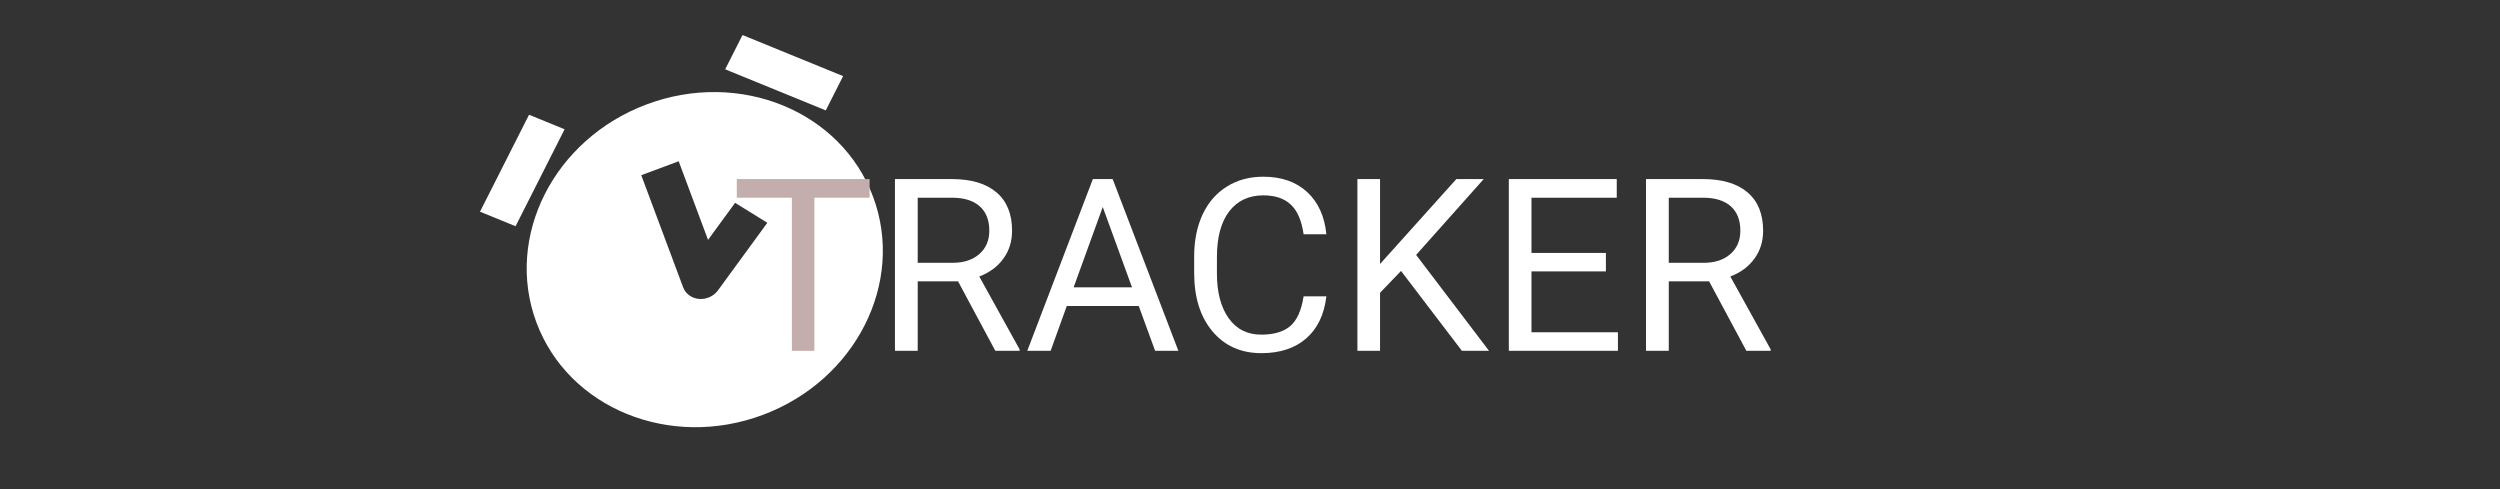 <svg width="414" height="81" viewBox="0 0 414 81" fill="none" xmlns="http://www.w3.org/2000/svg">
<rect x="0" y="0" width="414" height="81" fill="#333333" stroke="none"/>
<path d="M93.498 21.408L85.377 37.463L79.487 35.058L87.609 19.003L93.498 21.408Z" fill="white"/>
<path d="M136.747 18.281L120.09 11.478L122.961 5.802L139.618 12.605L136.747 18.281Z" fill="white"/>
<path fill-rule="evenodd" clip-rule="evenodd" d="M88.834 53.404C83.53 39.202 91.711 23.029 107.107 17.28C122.502 11.531 139.281 18.384 144.584 32.587C149.888 46.789 141.706 62.963 126.311 68.711C110.916 74.46 94.137 67.607 88.834 53.404ZM113.13 47.588L106.195 29.015L112.389 26.702L117.251 39.722L121.732 33.587L127.069 36.893L118.896 48.084C118.184 49.059 116.973 49.606 115.759 49.501C114.544 49.397 113.53 48.658 113.13 47.588Z" fill="white"/>
<path d="M144.004 32.741H134.863V58.093H131.133V32.741H122.012V29.655H144.004V32.741Z" fill="#C4ADAD"/>
<path d="M158.652 46.589H151.973V58.093H148.203V29.655H157.617C160.82 29.655 163.281 30.384 165 31.843C166.732 33.301 167.598 35.423 167.598 38.21C167.598 39.98 167.116 41.523 166.152 42.839C165.202 44.154 163.874 45.137 162.168 45.788L168.848 57.858V58.093H164.824L158.652 46.589ZM151.973 43.522H157.734C159.596 43.522 161.074 43.04 162.168 42.077C163.275 41.113 163.828 39.824 163.828 38.21C163.828 36.452 163.301 35.104 162.246 34.167C161.204 33.229 159.694 32.754 157.715 32.741H151.973V43.522ZM188.574 50.671H176.66L173.984 58.093H170.117L180.977 29.655H184.258L195.137 58.093H191.289L188.574 50.671ZM177.793 47.585H187.461L182.617 34.284L177.793 47.585ZM219.648 49.069C219.297 52.077 218.184 54.401 216.309 56.042C214.447 57.669 211.966 58.483 208.867 58.483C205.508 58.483 202.812 57.279 200.781 54.87C198.763 52.461 197.754 49.238 197.754 45.202V42.468C197.754 39.824 198.223 37.5 199.16 35.495C200.111 33.49 201.452 31.953 203.184 30.886C204.915 29.805 206.921 29.264 209.199 29.264C212.22 29.264 214.642 30.111 216.465 31.803C218.288 33.483 219.349 35.814 219.648 38.796H215.879C215.553 36.53 214.844 34.889 213.75 33.874C212.669 32.858 211.152 32.35 209.199 32.35C206.803 32.35 204.922 33.236 203.555 35.007C202.201 36.777 201.523 39.297 201.523 42.565V45.319C201.523 48.405 202.168 50.859 203.457 52.682C204.746 54.505 206.549 55.417 208.867 55.417C210.951 55.417 212.546 54.948 213.652 54.011C214.772 53.06 215.514 51.413 215.879 49.069H219.648ZM232.012 44.87L228.535 48.483V58.093H224.785V29.655H228.535V43.718L241.172 29.655H245.703L234.512 42.214L246.582 58.093H242.09L232.012 44.87ZM265.938 44.948H253.613V55.026H267.93V58.093H249.863V29.655H267.734V32.741H253.613V41.882H265.938V44.948ZM283.027 46.589H276.348V58.093H272.578V29.655H281.992C285.195 29.655 287.656 30.384 289.375 31.843C291.107 33.301 291.973 35.423 291.973 38.21C291.973 39.98 291.491 41.523 290.527 42.839C289.577 44.154 288.249 45.137 286.543 45.788L293.223 57.858V58.093H289.199L283.027 46.589ZM276.348 43.522H282.109C283.971 43.522 285.449 43.04 286.543 42.077C287.65 41.113 288.203 39.824 288.203 38.21C288.203 36.452 287.676 35.104 286.621 34.167C285.579 33.229 284.069 32.754 282.09 32.741H276.348V43.522Z" fill="white"/>
</svg>
